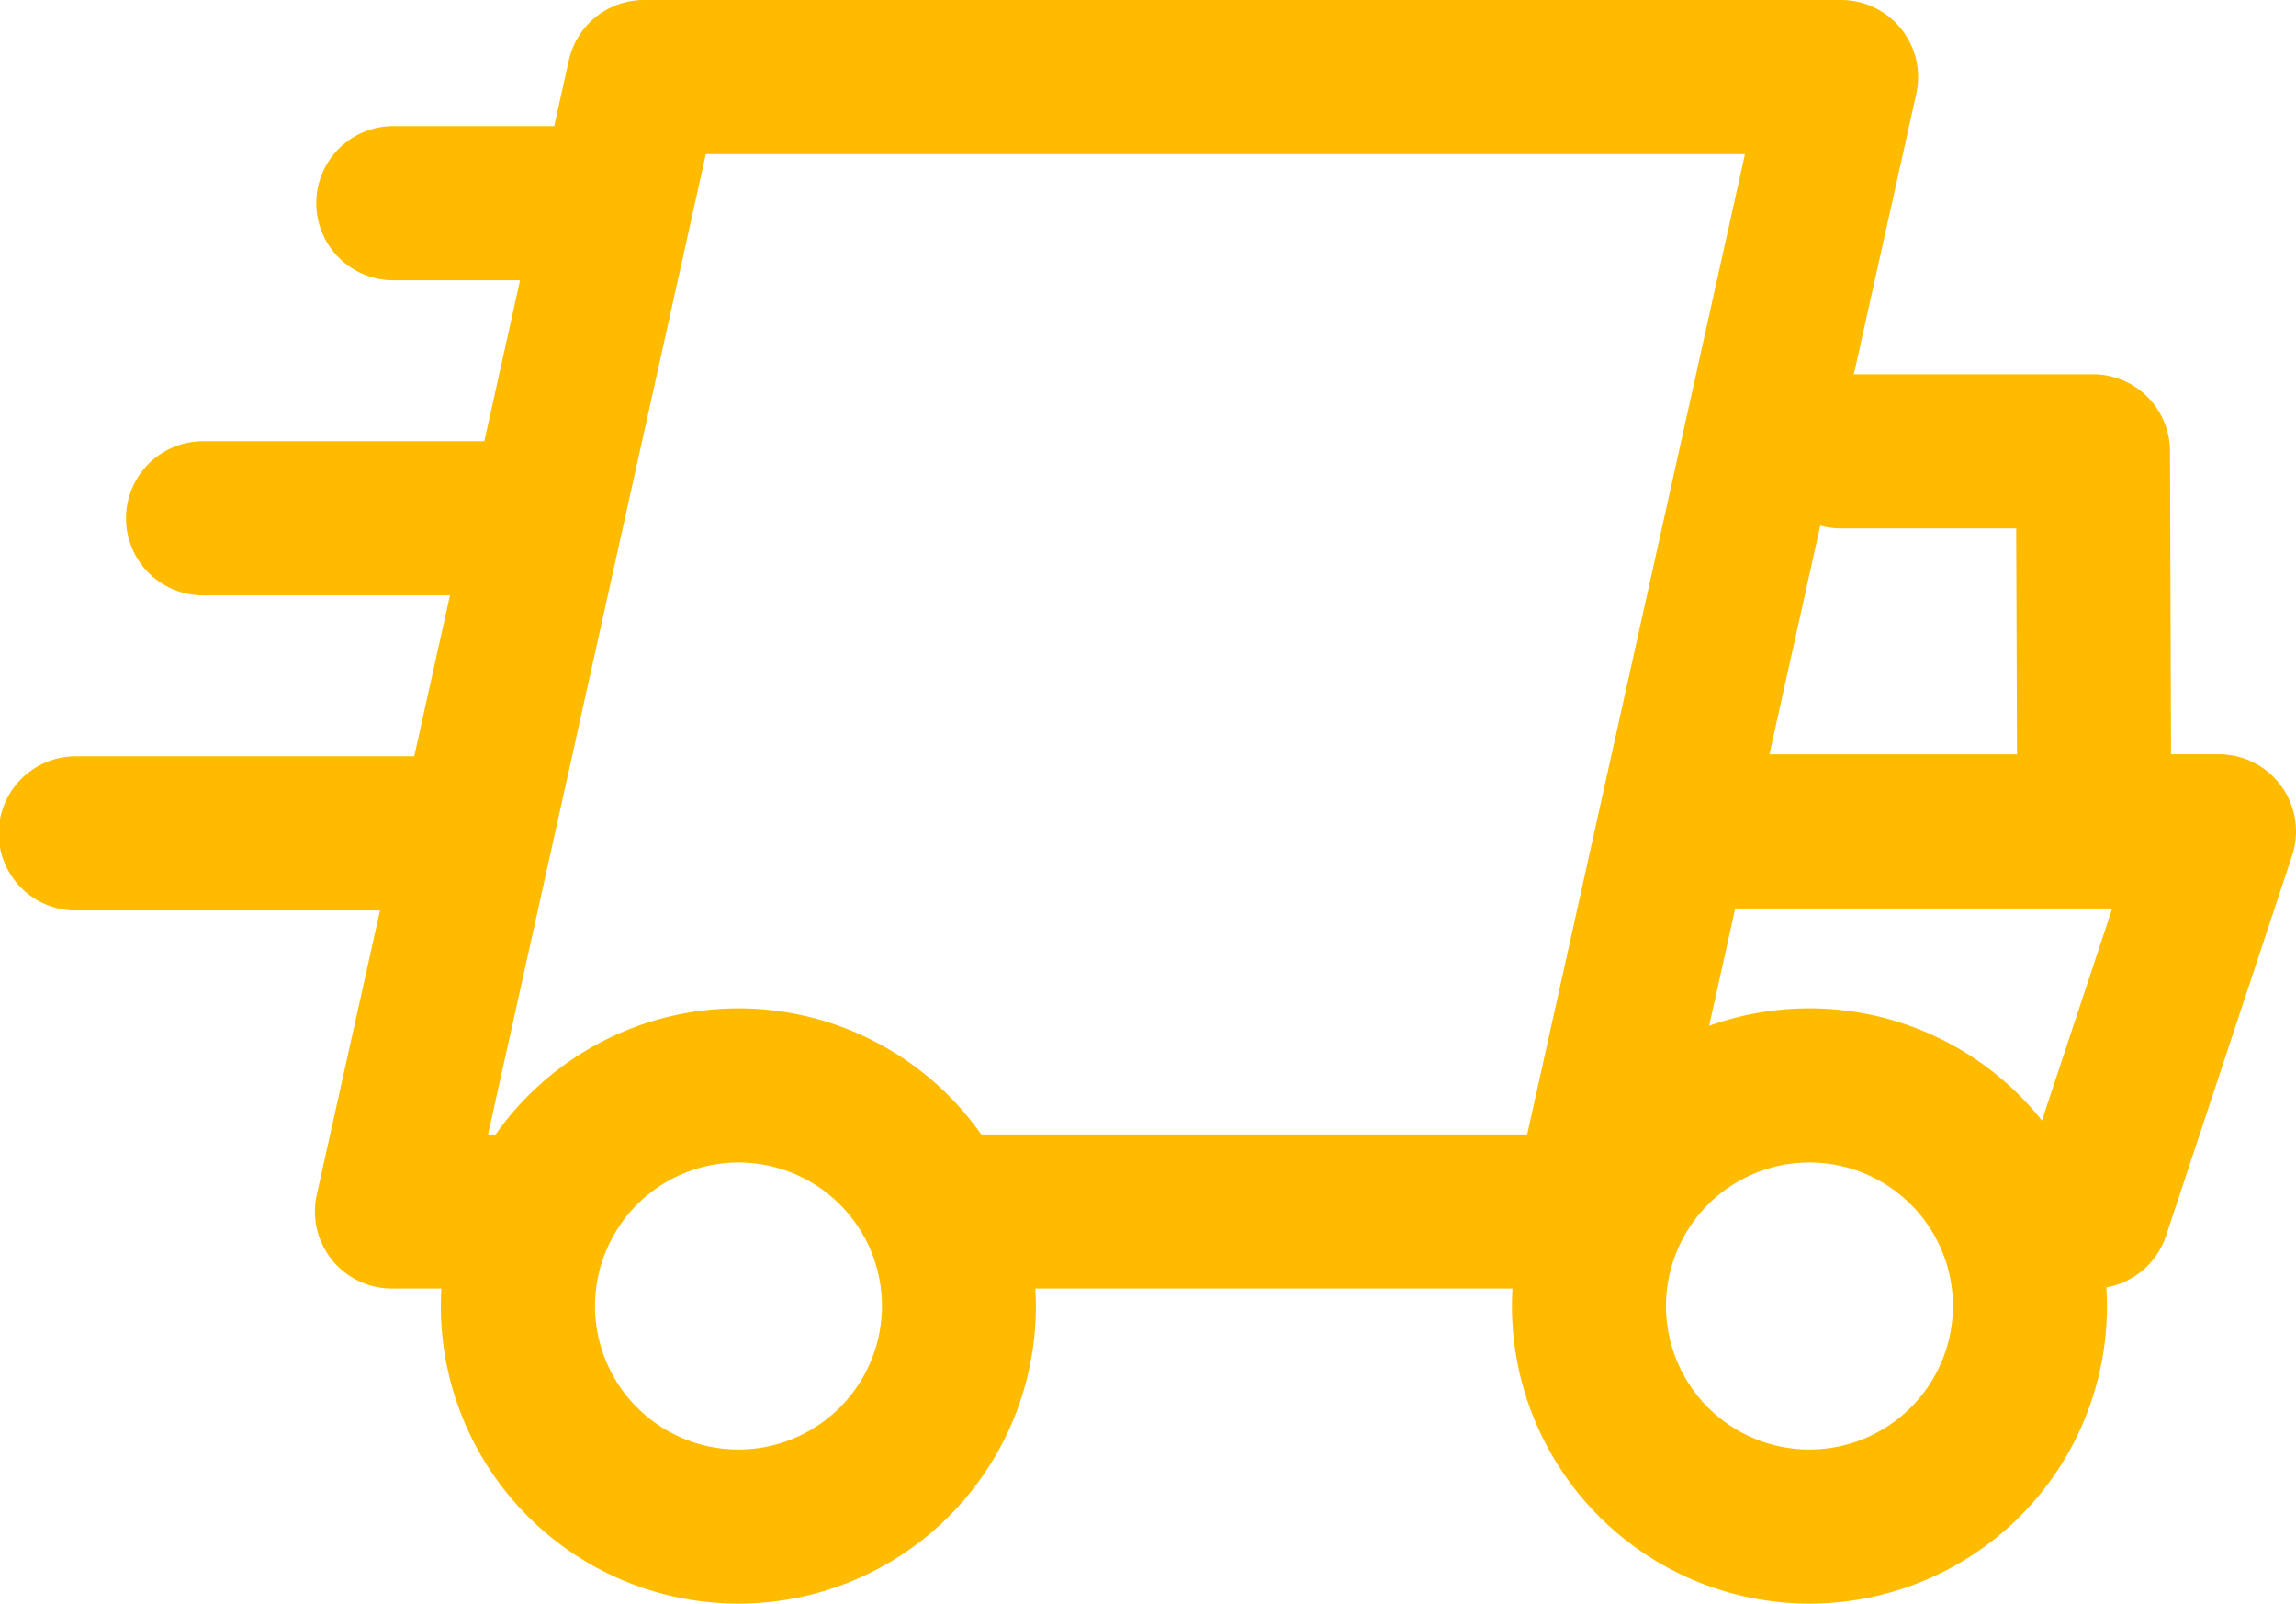 <svg xmlns="http://www.w3.org/2000/svg" width="102.203" height="71.363"
    viewBox="0 0 102.203 71.363">
    <defs>
        <style>.a{fill:#fb0;}</style>
    </defs>
    <path class="a"
        d="M101.554,79.8a3.43,3.43,0,0,0-2.781-1.422H96.64l-.046-13.495a3.43,3.43,0,0,0-3.43-3.418H82.522L85.3,48.984a3.429,3.429,0,0,0-3.348-4.173H28.668A3.429,3.429,0,0,0,25.32,47.5l-.65,2.923h-7.22a3.43,3.43,0,0,0,0,6.859h5.7l-1.592,7.164H9.039a3.429,3.429,0,1,0,0,6.859H20.03l-1.592,7.163H3.43a3.43,3.43,0,1,0,0,6.859H16.915L14.1,97.979a3.429,3.429,0,0,0,3.347,4.173h2.2c-.015.257-.024.516-.024.777a13.244,13.244,0,1,0,26.488,0c0-.261-.01-.52-.025-.777H67.326c-.014.257-.024.516-.024.777a13.244,13.244,0,1,0,26.488,0c0-.279-.012-.555-.029-.83a3.428,3.428,0,0,0,2.659-2.3l5.609-16.912A3.43,3.43,0,0,0,101.554,79.8ZM81.949,68.326h7.8l.034,10.054H78.764L81.027,68.2A3.418,3.418,0,0,0,81.949,68.326ZM32.874,109.315a6.386,6.386,0,1,1,6.385-6.387A6.393,6.393,0,0,1,32.874,109.315Zm0-19.631a13.234,13.234,0,0,0-10.812,5.609h-.337L31.419,51.67H77.674L67.98,95.293h-24.3A13.233,13.233,0,0,0,32.874,89.683Zm47.672,19.631a6.386,6.386,0,1,1,6.386-6.387A6.393,6.393,0,0,1,80.546,109.315ZM90.894,94.676A13.223,13.223,0,0,0,76.08,90.46l1.16-5.221H94.023Z"
        transform="translate(0 -44.811)" />
</svg>